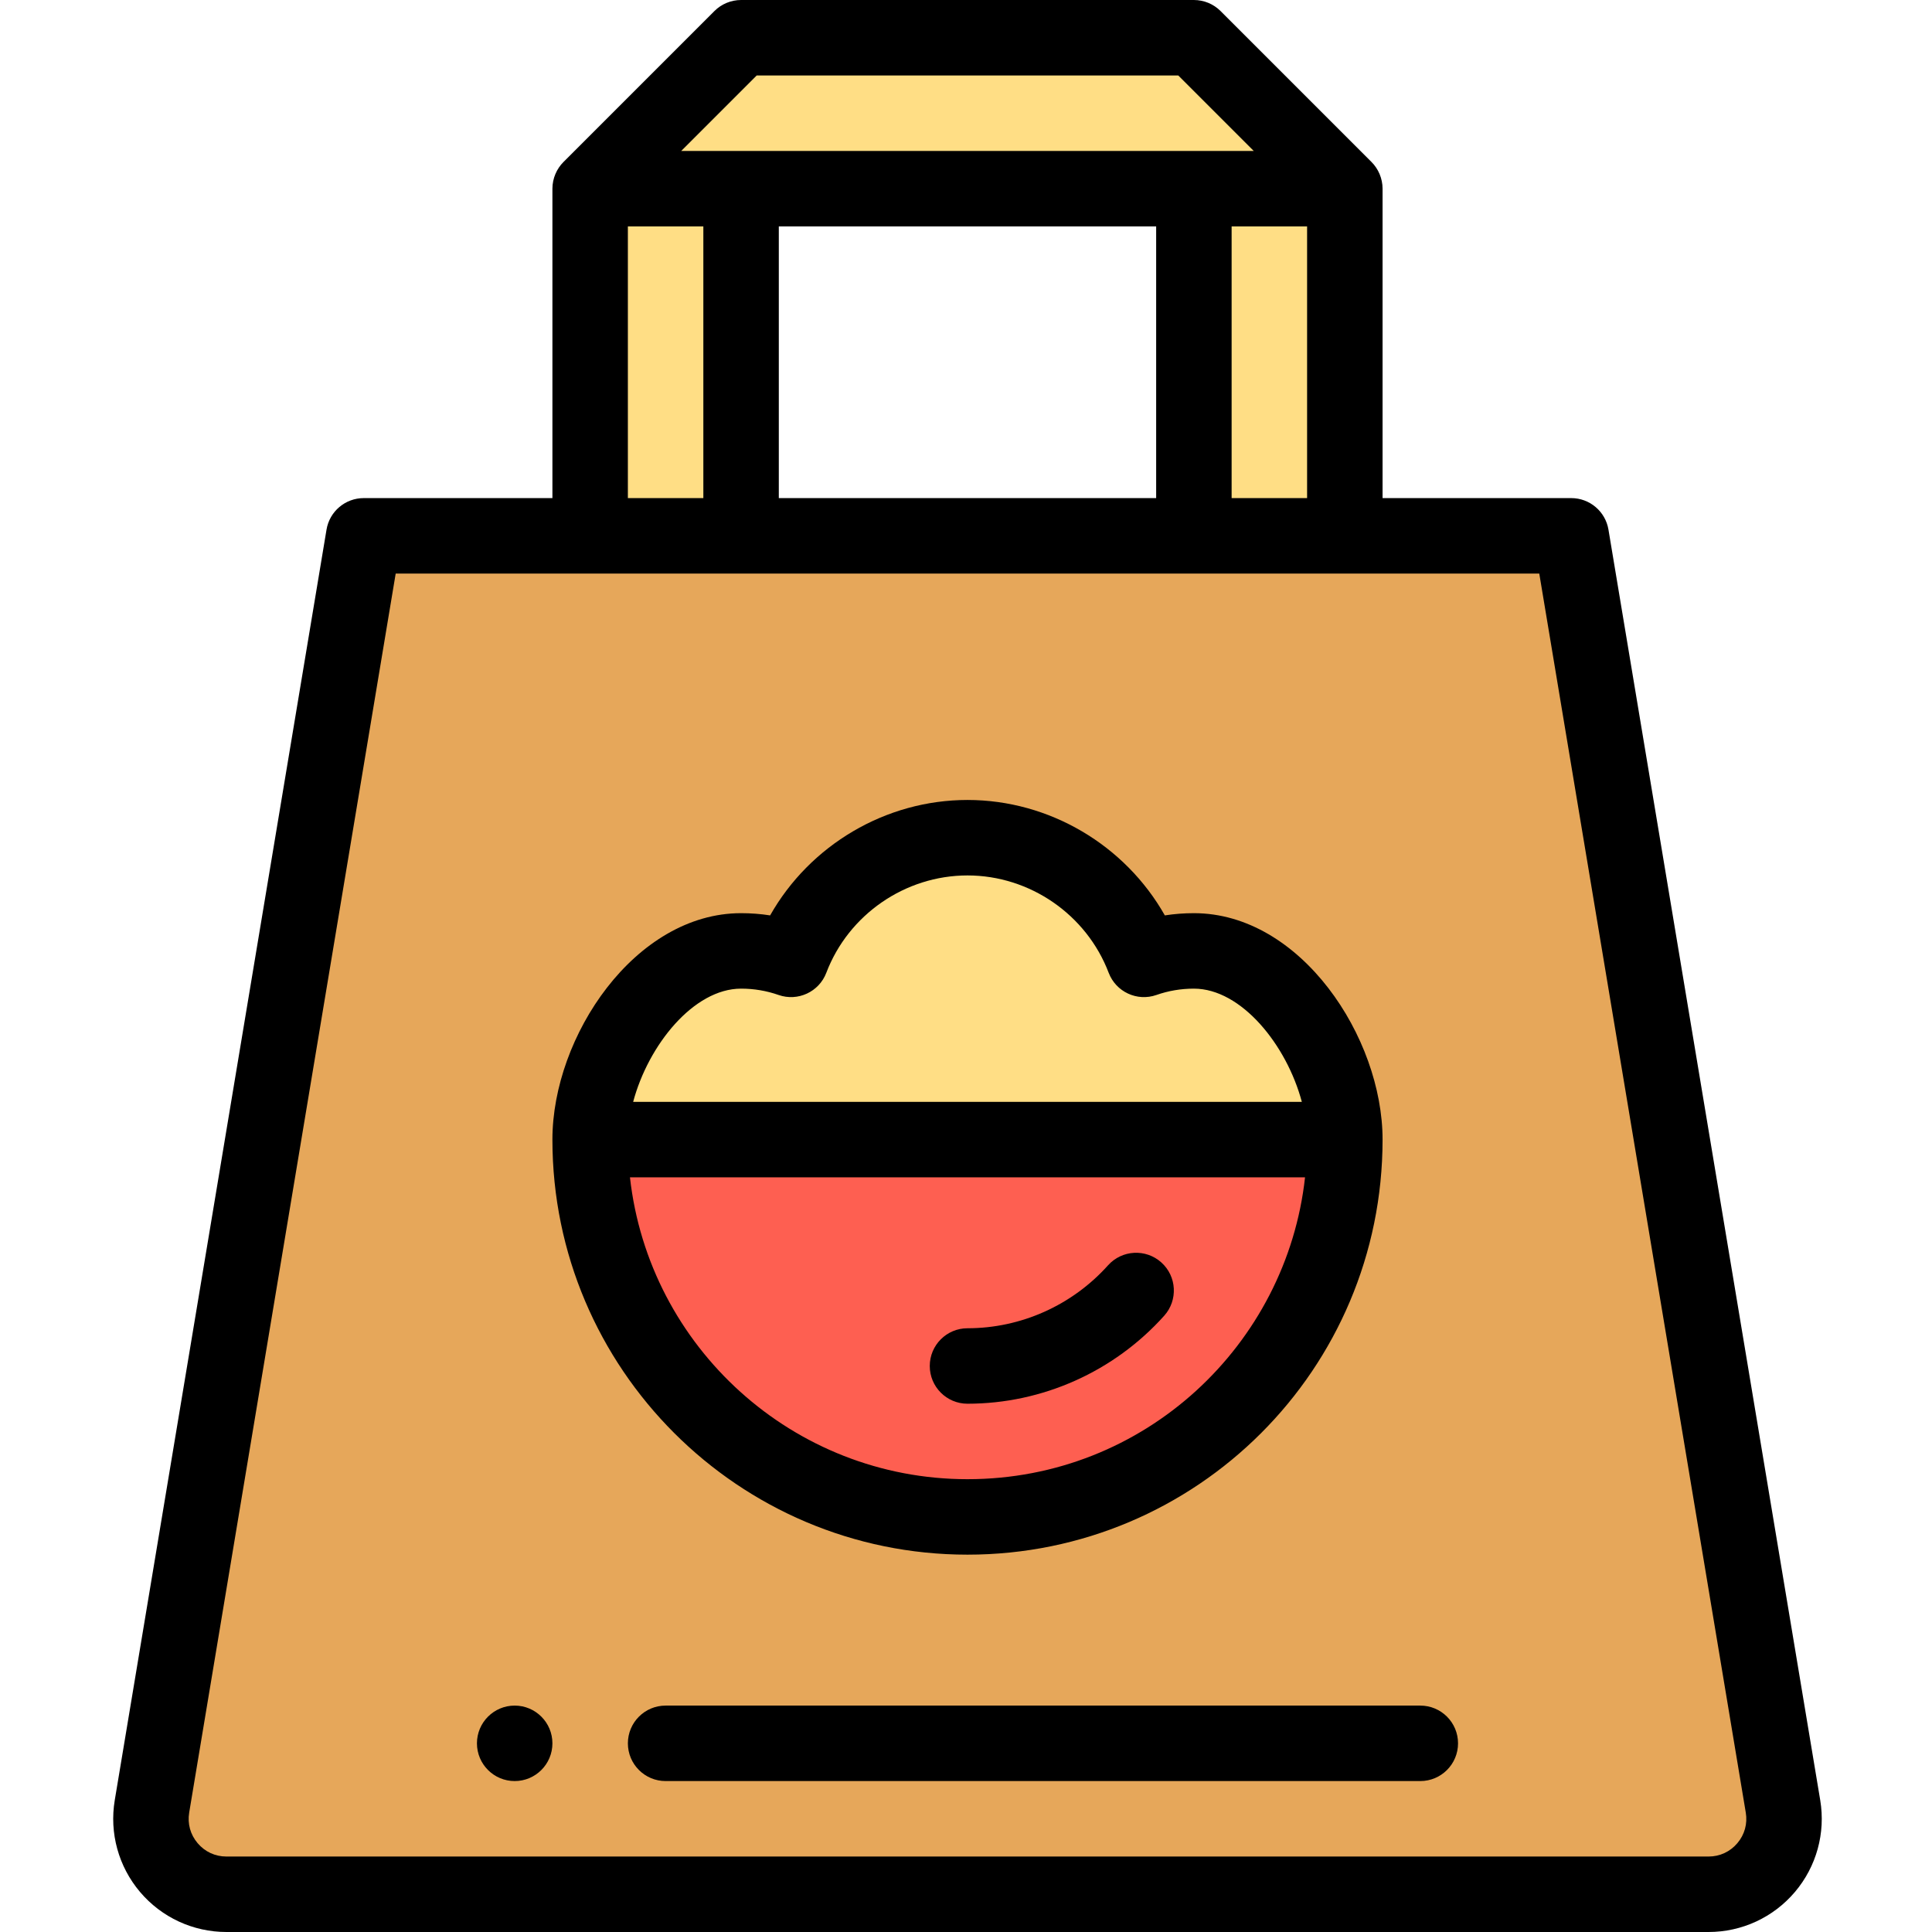 <svg height="512pt" viewBox="-30 0 512 512" width="512pt" xmlns="http://www.w3.org/2000/svg"><path d="m442.512 478.711c2.031 12.188-7.367 23.289-19.727 23.289h-392.781c-12.359 0-21.762-11.102-19.73-23.289l56.121-336.711h320zm0 0" fill="#e6a75a"/><path d="m326.395 302h-200c0-22.09 17.91-50 40-50 4.641 0 9.098.789 13.238 2.238 7.172-18.84 25.402-32.238 46.762-32.238s39.59 13.398 46.758 32.238c4.141-1.449 8.602-2.238 13.242-2.238 22.09 0 40 27.91 40 50zm0 0" fill="#ffde85"/><path d="m126.395 302h200c0 55.227-44.758 100-100 100-55.23 0-100-44.77-100-100zm0 0" fill="#fe5f51"/><path d="m286.395 10h-120l-40 40v92h40v-92h120v92h40v-92zm0 0" fill="#ffde85"/><path d="m106.395 472c5.52 0 10-4.48 10-10s-4.48-10-10-10-10 4.48-10 10 4.48 10 10 10zm0 0"/><path d="m7.113 501.395c5.711 6.738 14.055 10.605 22.891 10.605h392.781c8.832 0 17.176-3.867 22.887-10.605 5.711-6.742 8.156-15.609 6.707-24.328l-56.121-336.711c-.805-4.82-4.977-8.355-9.863-8.355h-50v-82c0-2.688-1.117-5.254-2.922-7.062-.004-.004-.004-.008-.008-.008l-40-40c-1.875-1.875-4.418-2.93-7.07-2.93h-120c-2.652 0-5.195 1.055-7.07 2.93l-40 40c-.004 0-.004.004-.008.008-1.77 1.77-2.922 4.32-2.922 7.062v82h-50c-4.891 0-9.062 3.535-9.863 8.355l-56.121 336.711c-1.453 8.719.992 17.582 6.703 24.328zm269.281-369.395h-100v-72h100zm-140-72h20v72h-20zm160 0h20v72h-20zm-125.859-40h111.715l20 20h-151.715zm-150.398 460.355 54.727-328.355h303.059l54.727 328.352c.492 2.949-.301 5.832-2.234 8.113-1.934 2.277-4.641 3.535-7.629 3.535h-392.781c-2.988 0-5.699-1.258-7.629-3.535-1.934-2.281-2.727-5.164-2.238-8.109zm0 0"/><path d="m136.395 462c0 5.523 4.477 10 10 10h200c5.523 0 10-4.477 10-10s-4.477-10-10-10h-200c-5.523 0-10 4.477-10 10zm0 0"/><path d="m226.395 412c60.781 0 110-49.176 110-110 0-27.078-21.668-60-50-60-2.594 0-5.164.195-7.699.59-10.52-18.598-30.562-30.59-52.301-30.59-21.742 0-41.781 11.992-52.305 30.59-2.531-.395-5.102-.59-7.695-.59-28.074 0-50 32.602-50 60 0 60.652 49.344 110 110 110zm-60-150c3.41 0 6.754.562 9.934 1.68 5.117 1.789 10.727-.82 12.652-5.883 5.871-15.43 20.906-25.797 37.414-25.797 16.504 0 31.543 10.367 37.414 25.797 1.926 5.062 7.535 7.676 12.652 5.883 3.176-1.117 6.52-1.68 9.934-1.68 12.605 0 24.605 14.992 28.602 30h-177.203c3.996-15.008 15.996-30 28.602-30zm149.453 50c-4.859 44.281-42.398 80-89.453 80-46.246 0-84.457-35.062-89.449-80zm0 0"/><path d="m226.395 372c19.844 0 38.848-8.5 52.137-23.324 3.684-4.113 3.34-10.438-.773-14.121-4.109-3.688-10.434-3.344-14.121.77-9.5 10.598-23.074 16.676-37.242 16.676-5.523 0-10 4.477-10 10s4.477 10 10 10zm0 0"/></svg>